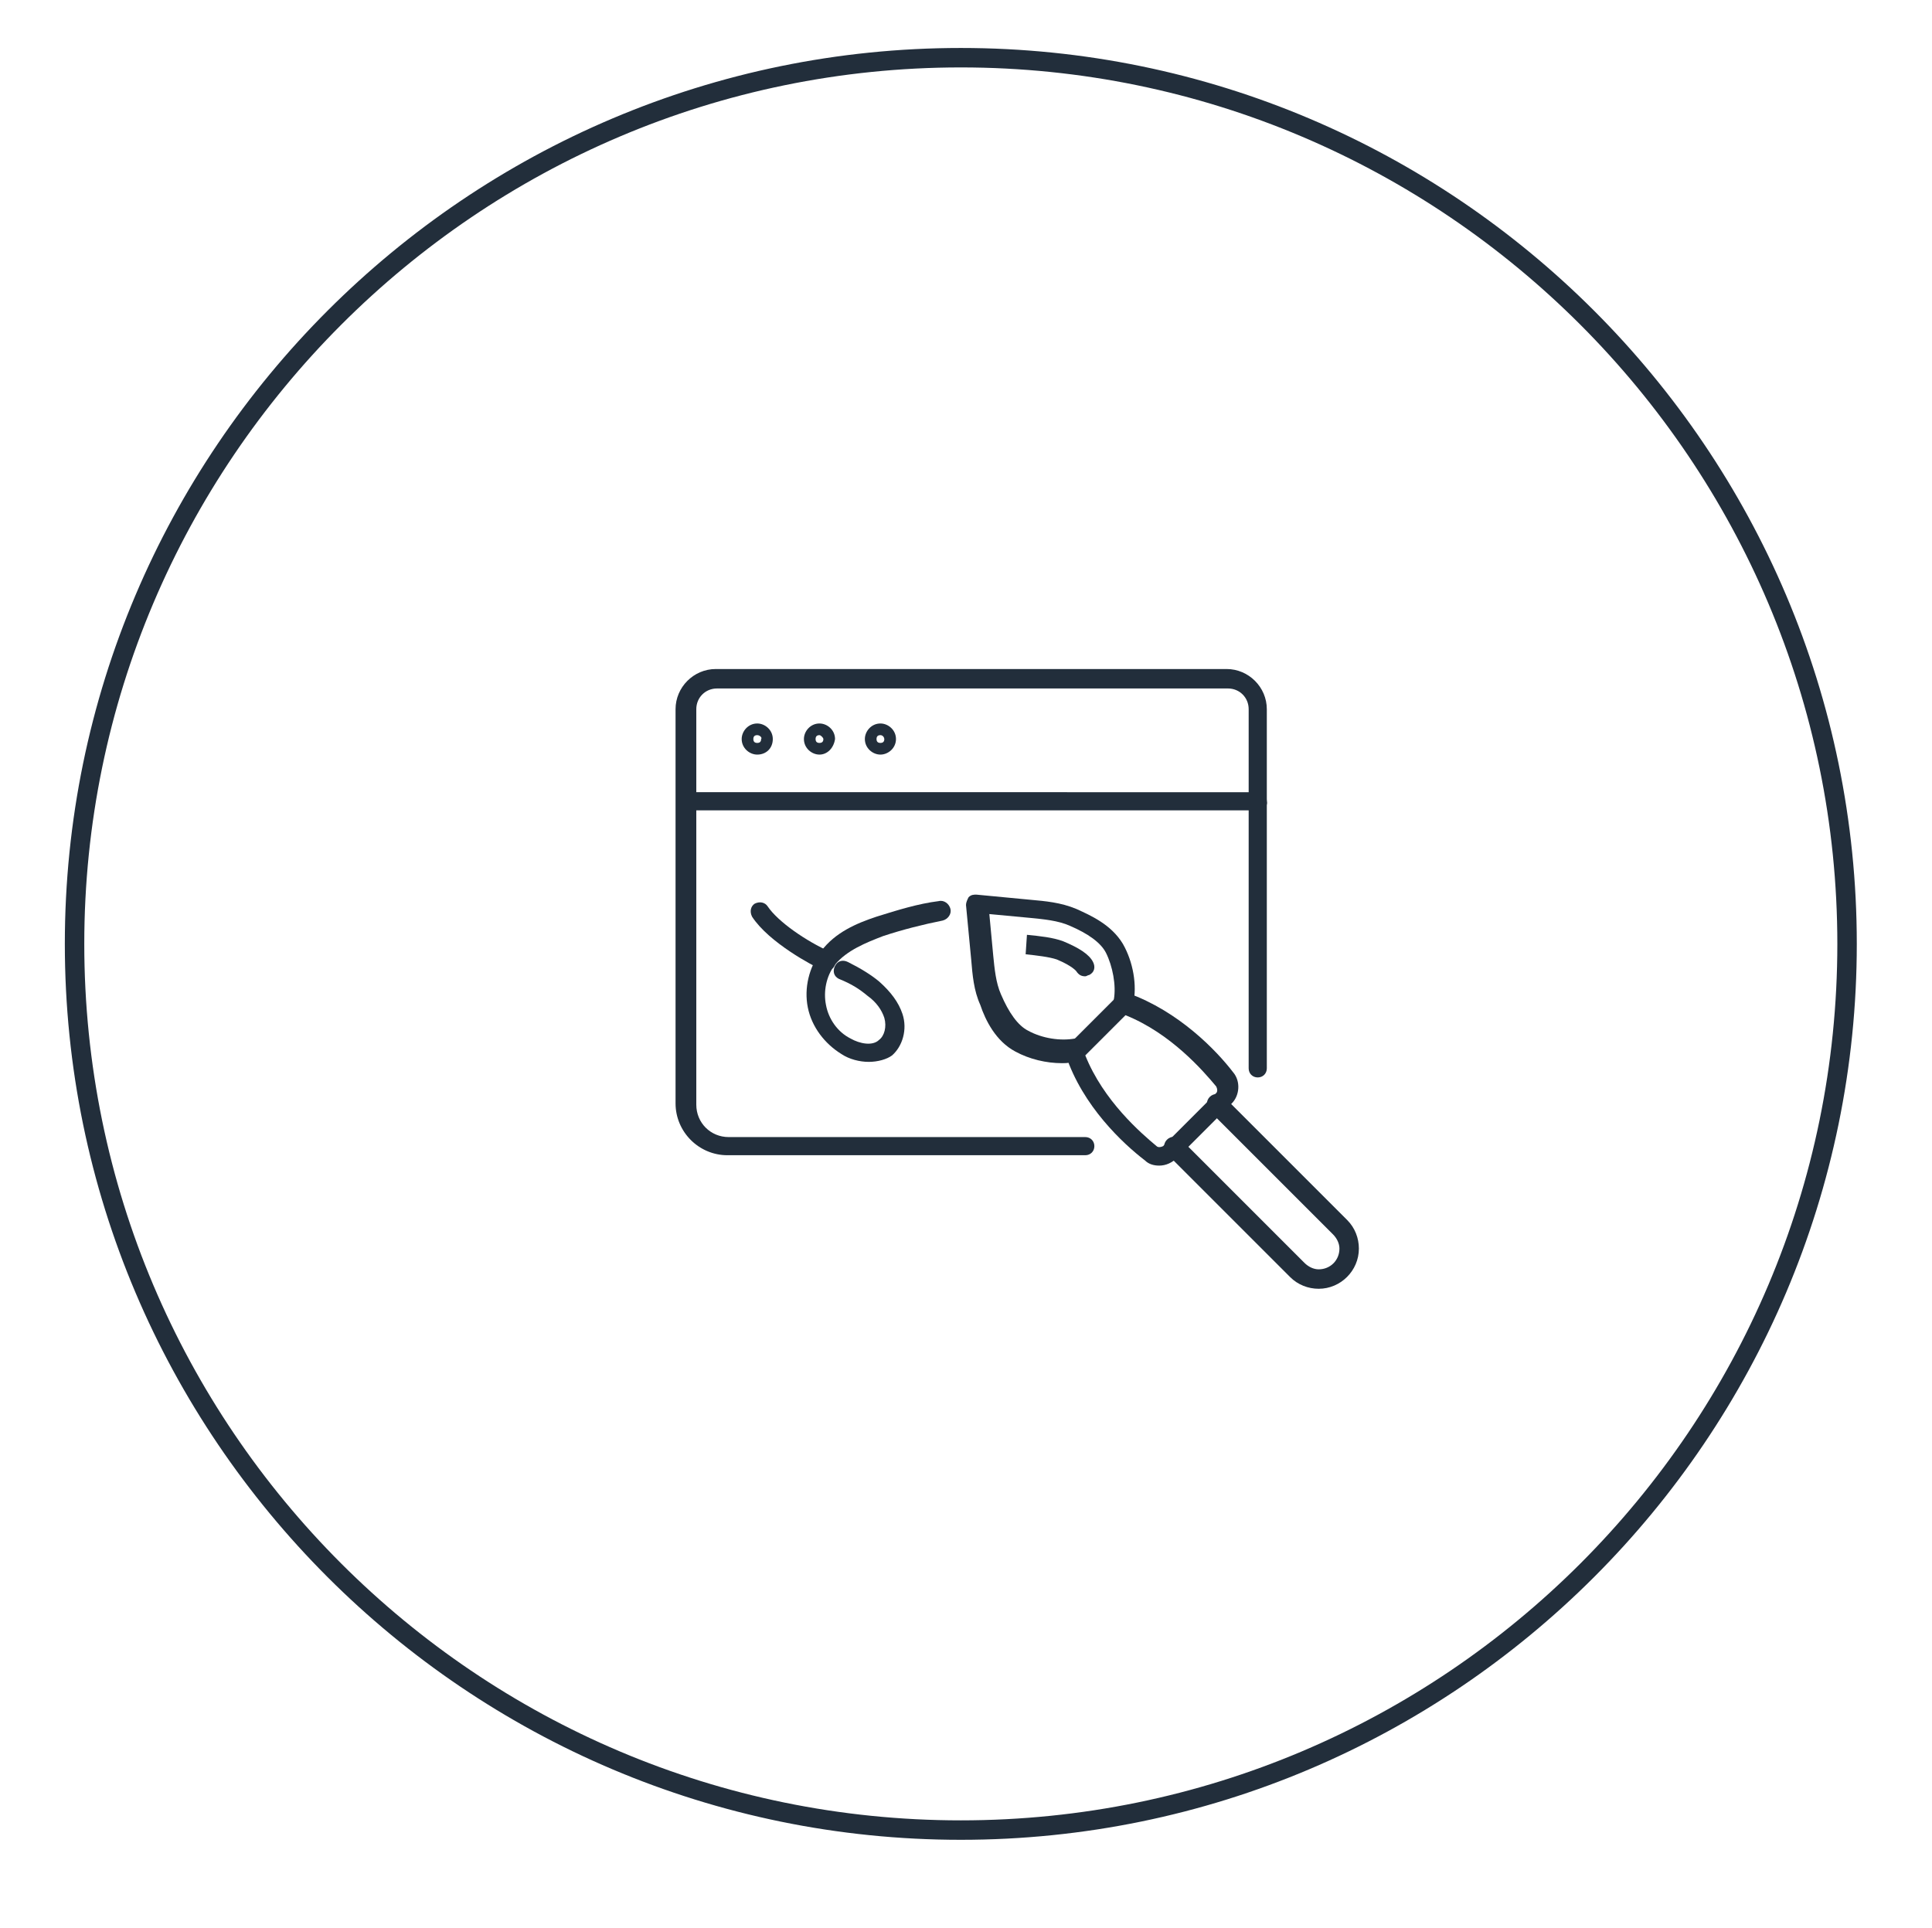 <?xml version="1.0" encoding="utf-8"?>
<!-- Generator: Adobe Illustrator 22.0.0, SVG Export Plug-In . SVG Version: 6.00 Build 0)  -->
<svg version="1.1" id="Layer_1" xmlns="http://www.w3.org/2000/svg" xmlns:xlink="http://www.w3.org/1999/xlink" x="0px" y="0px"
	 viewBox="0 0 149 148.7" style="enable-background:new 0 0 149 148.7;" xml:space="preserve">
<style type="text/css">
	.st0{fill:#222E3B;}
</style>
<g>
	<g>
		<g>
			<g>
				<g>
					<g>
						<path class="st0" d="M89.4,89.9c-0.4,0-0.8-0.1-1.1-0.4c-1.7-1.3-4.8-4.2-6.1-8.1c-0.1-0.3,0-0.6,0.2-0.8l3.8-3.8
							c0.2-0.2,0.5-0.3,0.8-0.2c3.9,1.4,6.8,4.4,8.1,6.1c0.6,0.7,0.5,1.8-0.1,2.4l-4.1,4.1C90.4,89.7,89.9,89.9,89.4,89.9z
							 M83.7,81.4c1.4,3.5,4.3,6,5.5,7c0.1,0.1,0.3,0.1,0.5,0l4.1-4.1c0.1-0.1,0.1-0.3,0-0.5c-1-1.2-3.5-4.1-7-5.5L83.7,81.4z"/>
						<path class="st0" d="M101.7,99.4c-0.8,0-1.6-0.3-2.2-0.9L90,89c-0.3-0.3-0.3-0.8,0-1.1c0.3-0.3,0.8-0.3,1.1,0l9.5,9.5
							c0.3,0.3,0.7,0.5,1.1,0.5c0.9,0,1.6-0.7,1.6-1.6c0-0.4-0.2-0.8-0.5-1.1l-9.5-9.5c-0.3-0.3-0.3-0.8,0-1.1
							c0.3-0.3,0.8-0.3,1.1,0l9.5,9.5c0.6,0.6,0.9,1.4,0.9,2.2C104.8,98,103.4,99.4,101.7,99.4z"/>
						<path class="st0" d="M81.9,82c-1.2,0-2.5-0.3-3.6-0.9c-1.5-0.8-2.3-2.4-2.7-3.6c-0.5-1.1-0.6-2.3-0.7-3.5l-0.4-4.2
							c0-0.2,0.1-0.4,0.2-0.6c0.2-0.2,0.4-0.2,0.6-0.2l4.2,0.4c1.1,0.1,2.3,0.2,3.5,0.7c1.1,0.5,2.7,1.2,3.6,2.7
							c0.8,1.4,1.1,3.2,0.8,4.6c-0.1,0.4-0.5,0.7-0.9,0.6s-0.7-0.5-0.6-0.9c0.2-1.1-0.1-2.6-0.6-3.6c-0.4-0.8-1.4-1.5-2.8-2.1
							c-0.9-0.4-2-0.5-3-0.6l-3.2-0.3l0.3,3.2c0.1,1,0.2,2.1,0.6,3c0.6,1.4,1.3,2.4,2.1,2.8c1.1,0.6,2.5,0.8,3.6,0.6
							c0.4-0.1,0.8,0.2,0.9,0.6s-0.2,0.8-0.6,0.9C82.7,82,82.3,82,81.9,82z"/>
						<path class="st0" d="M83.7,75.3c-0.3,0-0.5-0.1-0.7-0.4c0,0-0.3-0.4-1.5-0.9c-0.6-0.2-1.5-0.3-2.4-0.4l0.1-1.5
							c1,0.1,2,0.2,2.8,0.5c1.2,0.5,2,1,2.3,1.6c0.2,0.4,0.1,0.8-0.3,1C83.9,75.2,83.8,75.3,83.7,75.3z"/>
					</g>
				</g>
				<g>
					<g>
						<path class="st0" d="M83.7,89.1H56.1c-2.2,0-4-1.8-4-4V54.7c0-1.7,1.4-3.1,3.1-3.1h39.4c1.7,0,3.1,1.4,3.1,3.1v27.7
							c0,0.4-0.3,0.7-0.7,0.7c-0.4,0-0.7-0.3-0.7-0.7V54.7c0-0.9-0.7-1.6-1.6-1.6H55.3c-0.9,0-1.6,0.7-1.6,1.6v30.5
							c0,1.4,1.1,2.5,2.5,2.5h27.5c0.4,0,0.7,0.3,0.7,0.7C84.4,88.8,84.1,89.1,83.7,89.1z"/>
						<path class="st0" d="M58.4,58.2c-0.6,0-1.2-0.5-1.2-1.2c0-0.6,0.5-1.2,1.2-1.2c0.6,0,1.2,0.5,1.2,1.2
							C59.6,57.7,59.1,58.2,58.4,58.2z M58.4,56.7c-0.2,0-0.3,0.1-0.3,0.3s0.1,0.3,0.3,0.3s0.3-0.1,0.3-0.3
							C58.8,56.9,58.6,56.7,58.4,56.7z"/>
						<path class="st0" d="M63.2,58.2c-0.6,0-1.2-0.5-1.2-1.2c0-0.6,0.5-1.2,1.2-1.2c0.6,0,1.2,0.5,1.2,1.2
							C64.3,57.7,63.8,58.2,63.2,58.2z M63.2,56.7c-0.2,0-0.3,0.1-0.3,0.3s0.1,0.3,0.3,0.3s0.3-0.1,0.3-0.3
							C63.5,56.9,63.3,56.7,63.2,56.7z"/>
						<path class="st0" d="M67.9,58.2c-0.6,0-1.2-0.5-1.2-1.2c0-0.6,0.5-1.2,1.2-1.2c0.6,0,1.2,0.5,1.2,1.2S68.5,58.2,67.9,58.2z
							 M67.9,56.7c-0.2,0-0.3,0.1-0.3,0.3s0.1,0.3,0.3,0.3c0.2,0,0.3-0.1,0.3-0.3C68.2,56.9,68.1,56.7,67.9,56.7z"/>
					</g>
					<path class="st0" d="M97,62.5H52.9c-0.4,0-0.7-0.3-0.7-0.7s0.3-0.7,0.7-0.7H97c0.4,0,0.7,0.3,0.7,0.7
						C97.8,62.2,97.4,62.5,97,62.5z"/>
				</g>
				<path class="st0" d="M63.7,74.9c-0.1,0-0.2,0-0.3-0.1c-0.7-0.3-4.1-2.1-5.4-4.1c-0.2-0.4-0.1-0.8,0.2-1c0.4-0.2,0.8-0.1,1,0.2
					c0.8,1.2,3,2.7,4.8,3.5c0.4,0.2,0.5,0.6,0.4,1C64.3,74.7,64,74.9,63.7,74.9z"/>
				<path class="st0" d="M67,81.9c-0.7,0-1.5-0.2-2.1-0.6c-1.3-0.8-2.3-2.1-2.6-3.6s0.1-3.1,1-4.3c1.1-1.5,2.8-2.2,4.3-2.7
					c1.6-0.5,3.2-1,4.8-1.2c0.4-0.1,0.8,0.2,0.9,0.6s-0.2,0.8-0.6,0.9c-1.5,0.3-3.1,0.7-4.6,1.2c-1.3,0.5-2.8,1.1-3.7,2.2
					c-0.7,0.9-0.9,2.1-0.7,3.1c0.2,1.1,0.9,2.1,1.9,2.6c0.7,0.4,1.7,0.6,2.2,0.1c0.4-0.3,0.6-1,0.4-1.7c-0.2-0.6-0.6-1.2-1.3-1.7
					c-0.6-0.5-1.2-0.9-2.2-1.3c-0.4-0.2-0.5-0.6-0.3-1s0.6-0.5,1-0.3c1,0.5,1.8,1,2.4,1.5c0.9,0.8,1.5,1.6,1.8,2.5
					c0.4,1.2,0,2.5-0.8,3.2C68.4,81.7,67.7,81.9,67,81.9z"/>
			</g>
		</g>
		<path class="st0" d="M74.1,141.9C36,141.9,5,110.9,5,72.8S36,3.7,74.1,3.7s69.1,31,69.1,69.1S112.2,141.9,74.1,141.9z M74.1,5.2
			C36.8,5.2,6.5,35.6,6.5,72.8c0,37.3,30.3,67.6,67.6,67.6s67.6-30.3,67.6-67.6C141.7,35.6,111.4,5.2,74.1,5.2z"/>
	</g>
</g>
</svg>
